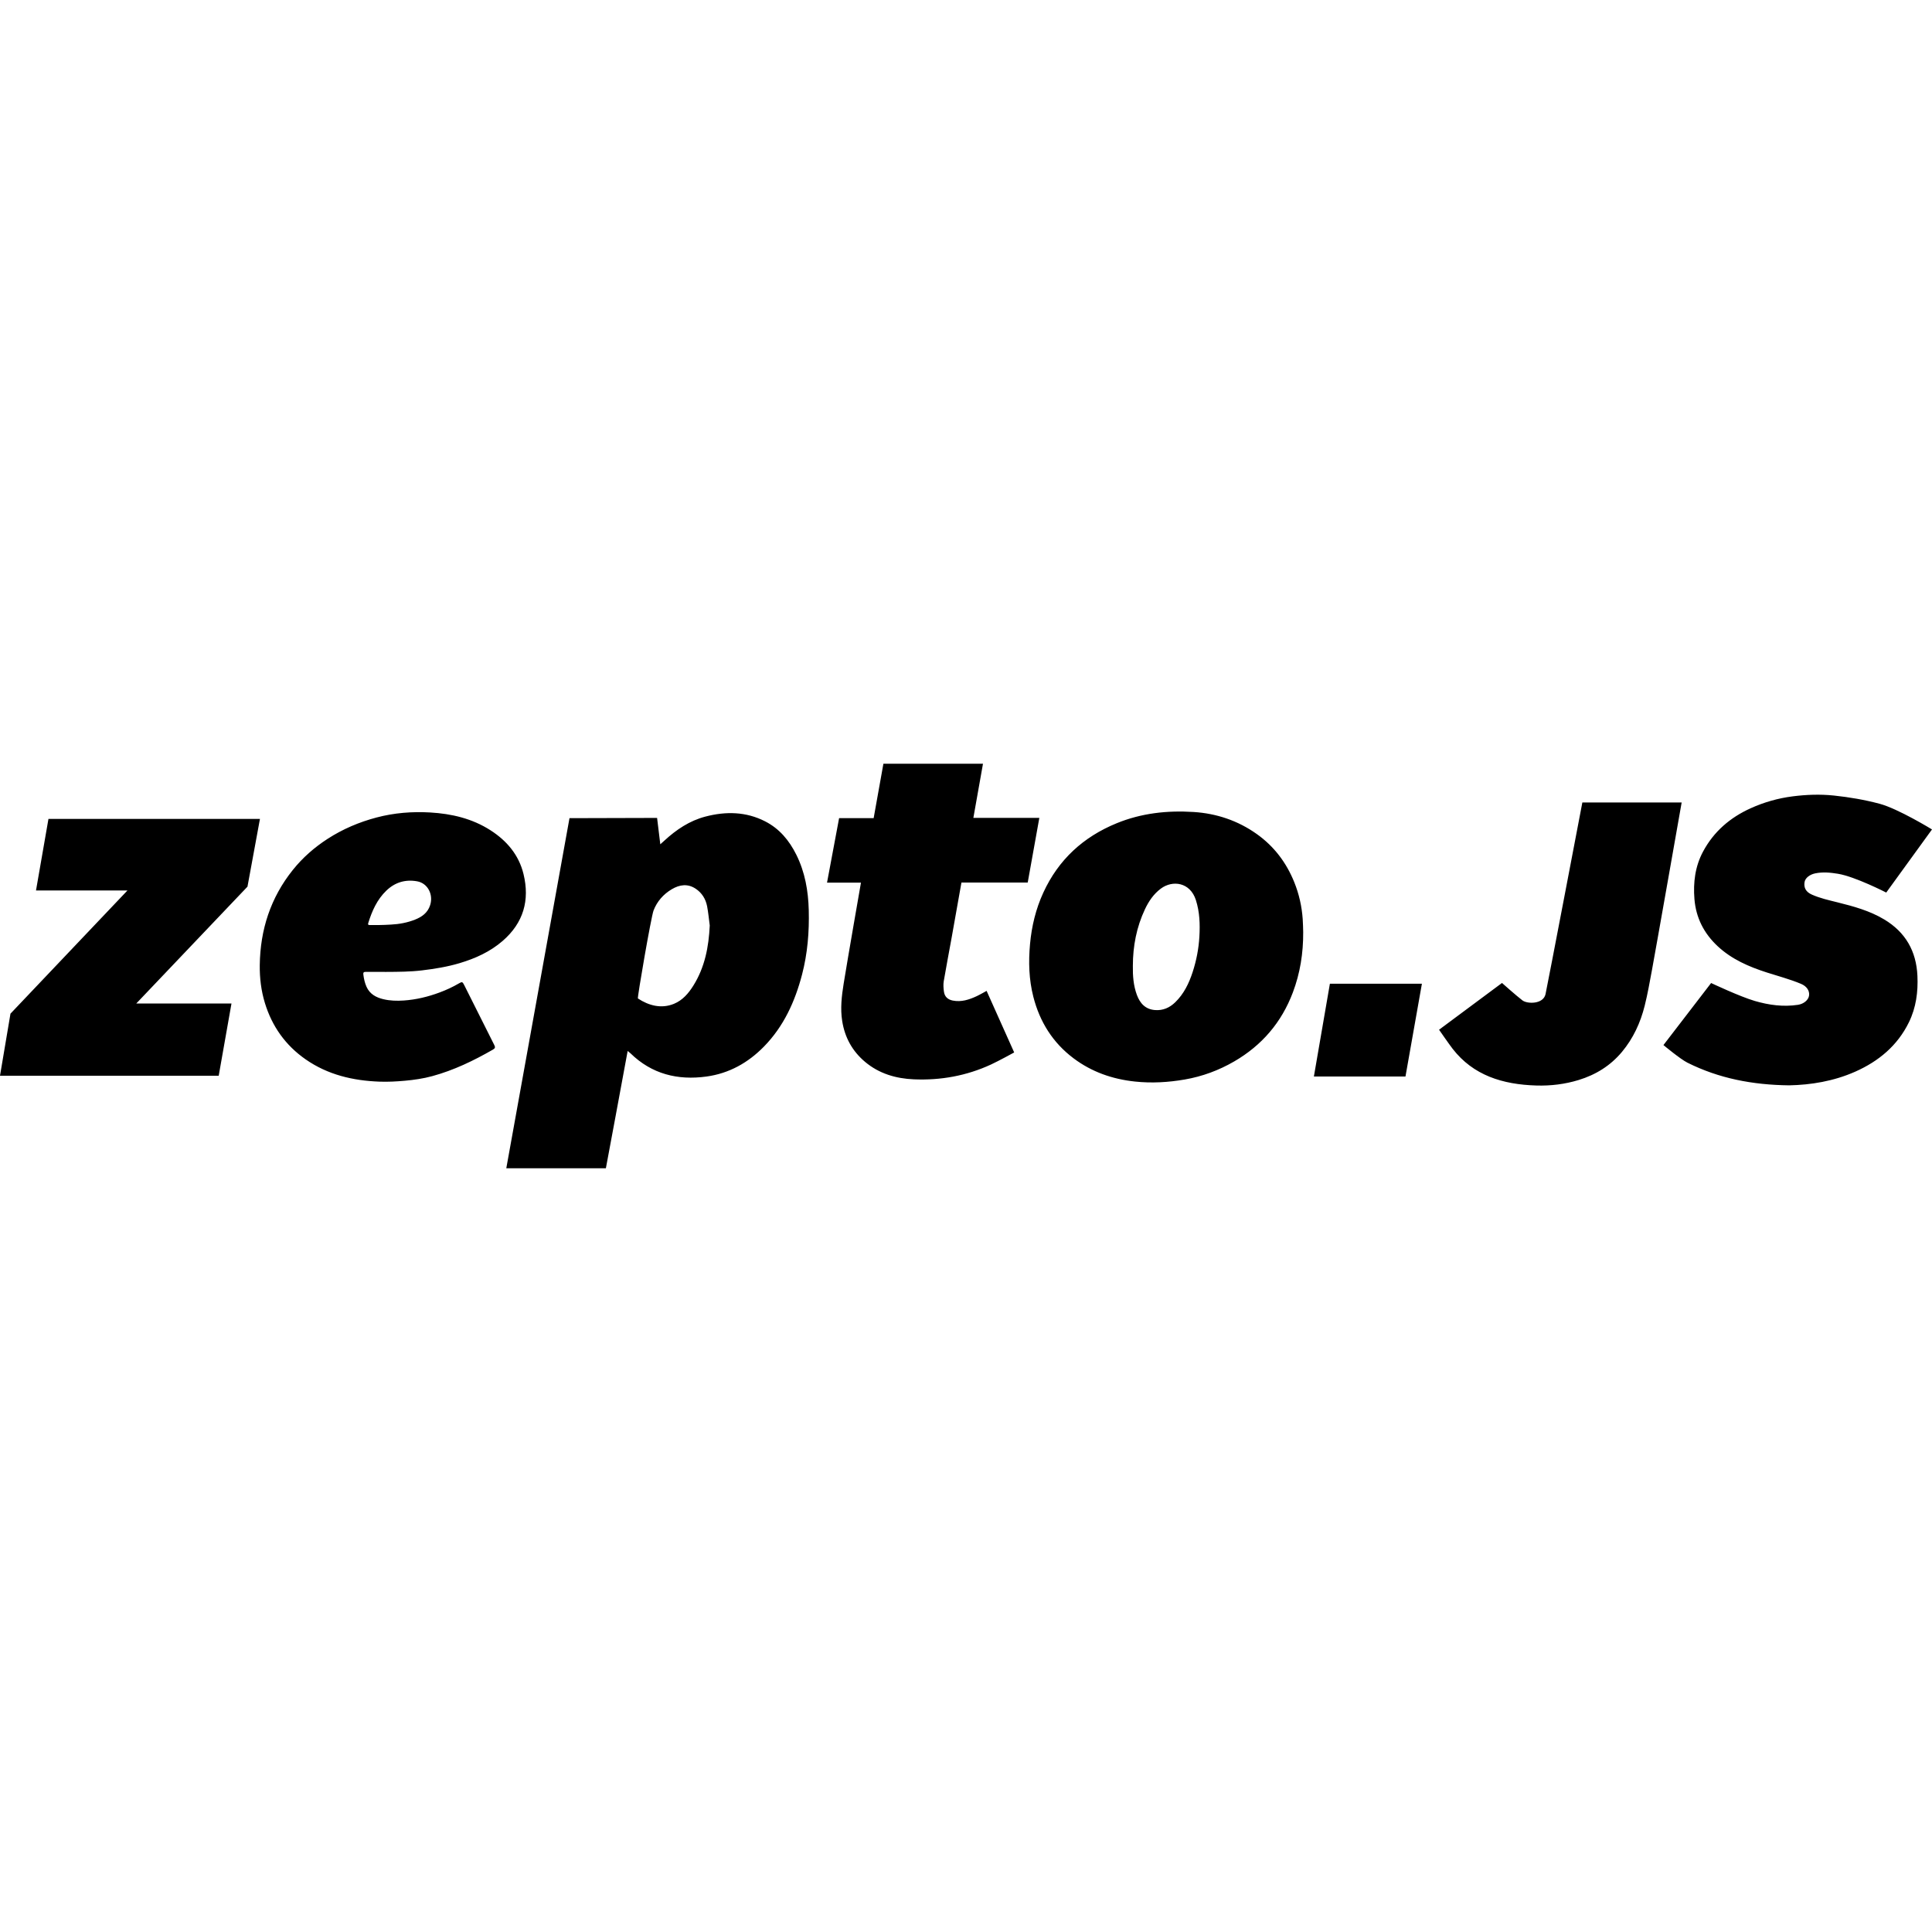 <?xml version="1.0" encoding="utf-8"?>
<!-- Generator: Adobe Illustrator 16.2.1, SVG Export Plug-In . SVG Version: 6.00 Build 0)  -->
<!DOCTYPE svg PUBLIC "-//W3C//DTD SVG 1.1//EN" "http://www.w3.org/Graphics/SVG/1.1/DTD/svg11.dtd">
<svg version="1.1" id="Layer_1" xmlns="http://www.w3.org/2000/svg" xmlns:xlink="http://www.w3.org/1999/xlink" x="0px" y="0px"
	 width="1000px" height="1000px" viewBox="0 0 1000 1000" enable-background="new 0 0 1000 1000" xml:space="preserve">
<path fill-rule="evenodd" clip-rule="evenodd" d="M199.99,503.054c-3.556,0-7.111,0.022-10.666-0.017
	c-1.069-0.01-1.397,0.317-1.253,1.425c0.285,2.177,0.734,4.294,1.636,6.298c1.693,3.766,4.907,5.511,8.696,6.415
	c3.477,0.831,6.985,0.928,10.57,0.686c6.449-0.436,12.621-1.944,18.633-4.188c3.419-1.275,6.735-2.796,9.892-4.648
	c1.676-0.983,1.903-0.891,2.781,0.863c5.182,10.34,10.346,20.688,15.56,31.014c0.561,1.11,0.5,1.685-0.664,2.353
	c-9.977,5.73-20.279,10.714-31.427,13.746c-4.668,1.27-9.44,1.964-14.267,2.396c-4.351,0.387-8.7,0.62-13.057,0.462
	c-13.739-0.504-26.755-3.547-38.223-11.531c-10.404-7.244-17.379-17.046-21.084-29.154c-1.956-6.389-2.745-12.983-2.662-19.634
	c0.229-18.294,5.589-34.876,17.105-49.251c5.101-6.37,11.187-11.702,18.049-16.131c7.829-5.051,16.291-8.644,25.291-11.022
	c9.111-2.406,18.402-3.144,27.754-2.601c11.1,0.645,21.764,3.126,31.265,9.24c8.428,5.424,14.623,12.72,17.04,22.596
	c3.327,13.596-0.011,25.298-10.759,34.625c-6.506,5.648-14.143,9.091-22.294,11.526c-6.364,1.901-12.884,2.956-19.48,3.749
	C212.284,503.007,206.144,503.021,199.99,503.054z M195.821,478.808c2.179-0.003,4.352-0.137,6.527-0.246
	c4.299-0.215,8.467-0.985,12.456-2.562c3.585-1.419,6.569-3.532,7.834-7.477c1.785-5.57-1.288-11.375-6.713-12.354
	c-6.108-1.104-11.496,0.531-15.949,4.811c-4.815,4.629-7.44,10.552-9.381,16.823c-0.247,0.797,0.077,1.02,0.818,1.009
	C192.882,478.791,194.353,478.807,195.821,478.808z M128.093,458.928l6.458-35.074H25.085l-6.451,37.053h47.339L5.42,524.669
	L0,556.801h113.201l6.609-37.379H70.523L128.093,458.928z M960.323,554.668c12.114-5.393,21.834-13.474,27.744-25.57
	c3.689-7.551,4.764-15.628,4.389-23.987c-0.573-12.814-6.165-22.6-17.188-29.211c-7.499-4.498-15.813-6.766-24.209-8.855
	c-4.475-1.114-9.009-2.117-13.243-4.002c-3.093-1.375-4.255-3.575-3.78-6.476c0.352-2.146,2.696-3.931,5.495-4.509
	c3.952-0.814,7.887-0.435,11.759,0.199c8.903,1.46,25.02,9.728,25.02,9.728L1000,429.317c0,0-17.54-10.752-27.193-13.309
	c-7.748-2.053-15.607-3.403-23.606-4.24c-7.178-0.75-14.257-0.473-21.328,0.427c-7.503,0.955-14.748,3.011-21.673,6.133
	c-10.685,4.818-19.159,12.081-24.719,22.482c-4.101,7.675-5.133,16.004-4.441,24.548c0.787,9.703,4.941,17.814,12.074,24.446
	c7.253,6.743,16.061,10.548,25.31,13.528c5.945,1.914,12.007,3.489,17.778,5.91c3.001,1.259,4.523,3.62,4.166,6.079
	c-0.336,2.308-2.751,4.316-5.735,4.771c-7.609,1.156-15.026,0.137-22.342-1.991c-7.736-2.252-22.619-9.287-22.619-9.287
	l-24.672,32.111c0,0,8.695,7.261,12.414,9.12c16.247,8.117,33.561,11.499,52.645,11.728
	C937.217,561.545,949.094,559.667,960.323,554.668z M674.529,482.44c0.062,10.927-1.587,21.26-5.341,31.222
	c-5.852,15.533-16.027,27.414-30.366,35.732c-7.983,4.634-16.544,7.792-25.627,9.361c-8.514,1.471-17.082,1.974-25.734,1.054
	c-11.67-1.243-22.375-4.961-31.776-12.021c-10.767-8.087-17.521-18.887-20.84-31.884c-2.287-8.96-2.542-18.031-1.709-27.211
	c0.844-9.293,2.994-18.214,6.888-26.685c7.833-17.041,20.659-28.816,37.954-35.895c12.794-5.237,26.175-6.699,39.795-5.833
	c11.893,0.755,22.955,4.45,32.754,11.428c8.935,6.363,15.29,14.769,19.383,24.917c2.476,6.141,3.908,12.51,4.37,19.127
	C674.44,478.085,674.468,480.411,674.529,482.44z M586.367,499.93c-0.081,5.129,0.287,10.2,2.086,15.048
	c1.621,4.363,4.403,7.444,9.379,7.826c4.114,0.314,7.552-1.199,10.458-4.021c4.495-4.363,7.126-9.826,9.031-15.677
	c1.936-5.95,3.112-12.042,3.478-18.314c0.374-6.414,0.163-12.724-1.81-18.905c-2.955-9.269-12.062-10.484-18.145-5.943
	c-3.715,2.772-6.25,6.503-8.203,10.64C588.259,479.875,586.378,489.706,586.367,499.93z M688.349,509.183l-8.281,48.008h47.404
	l8.502-48.008H688.349z M324.875,543.974c-1.497,8.399-11.272,60.713-11.272,60.713H262.06l32.708-181.208l45.341-0.125
	l1.663,13.652c0,0,1.525-1.361,2.149-1.936c6.164-5.668,12.998-10.261,21.181-12.404c10.583-2.77,21.03-2.613,30.987,2.495
	c7.389,3.791,12.411,9.868,16.068,17.2c4.504,9.032,6.192,18.696,6.451,28.673c0.293,11.272-0.61,22.439-3.464,33.376
	c-3.645,13.971-9.478,26.827-19.733,37.305c-8.22,8.399-18.066,13.896-29.753,15.5c-14.888,2.042-28.3-1.253-39.338-12.043
	C325.978,544.838,325.583,544.558,324.875,543.974z M367.361,479.035c-0.44-3.308-0.731-6.644-1.357-9.915
	c-0.731-3.813-2.699-6.997-5.979-9.157c-4.12-2.712-8.306-2.072-12.31,0.298c-4.367,2.583-7.649,6.348-9.438,10.998
	c-1.262,3.275-8.502,45.275-8.101,45.54c5.664,3.733,12.145,5.438,18.651,2.778c4.519-1.847,7.577-5.46,10.088-9.486
	C364.83,500.608,366.85,490.074,367.361,479.035z M457.249,395.313l-5.045,28.144H434.32l-6.254,33.406h17.562
	c0,0-6.8,38.879-8.96,52.319c-1.026,6.386-1.783,12.815-0.744,19.337c1.359,8.539,5.269,15.595,11.854,21.122
	c7.273,6.104,15.954,8.628,25.235,9.02c13.871,0.586,27.253-1.821,39.905-7.663c4.076-1.882,12.021-6.255,12.021-6.255
	l-14.278-31.874c0,0-3.436,1.957-5.096,2.732c-3.942,1.841-8.002,3.173-12.452,2.28c-2.608-0.525-4.201-2.04-4.547-4.682
	c-0.229-1.75-0.379-3.595-0.088-5.317c1.259-7.479,2.722-14.922,4.057-22.387c1.581-8.84,5.106-28.692,5.106-28.692h34.303
	l6.012-33.474h-34.146l4.978-28.016H457.249z M751.89,542.868c10.675,13.747,25.827,18.47,43.342,18.99
	c7.401,0.219,14.724-0.665,21.835-2.837c8.886-2.711,16.5-7.406,22.492-14.605c5.821-6.994,9.526-15.066,11.719-23.8
	c1.533-6.109,2.608-12.339,3.775-18.536c1.512-8.022,15.371-86.715,15.371-86.715h-51.401c0,0-17.963,94.248-19.059,99.21
	c-1.173,5.317-9.464,5.122-11.938,3.236c-3.202-2.442-10.595-9.03-10.595-9.03l-32.575,24.205
	C744.856,532.986,750.056,540.506,751.89,542.868z"/>
</svg>
